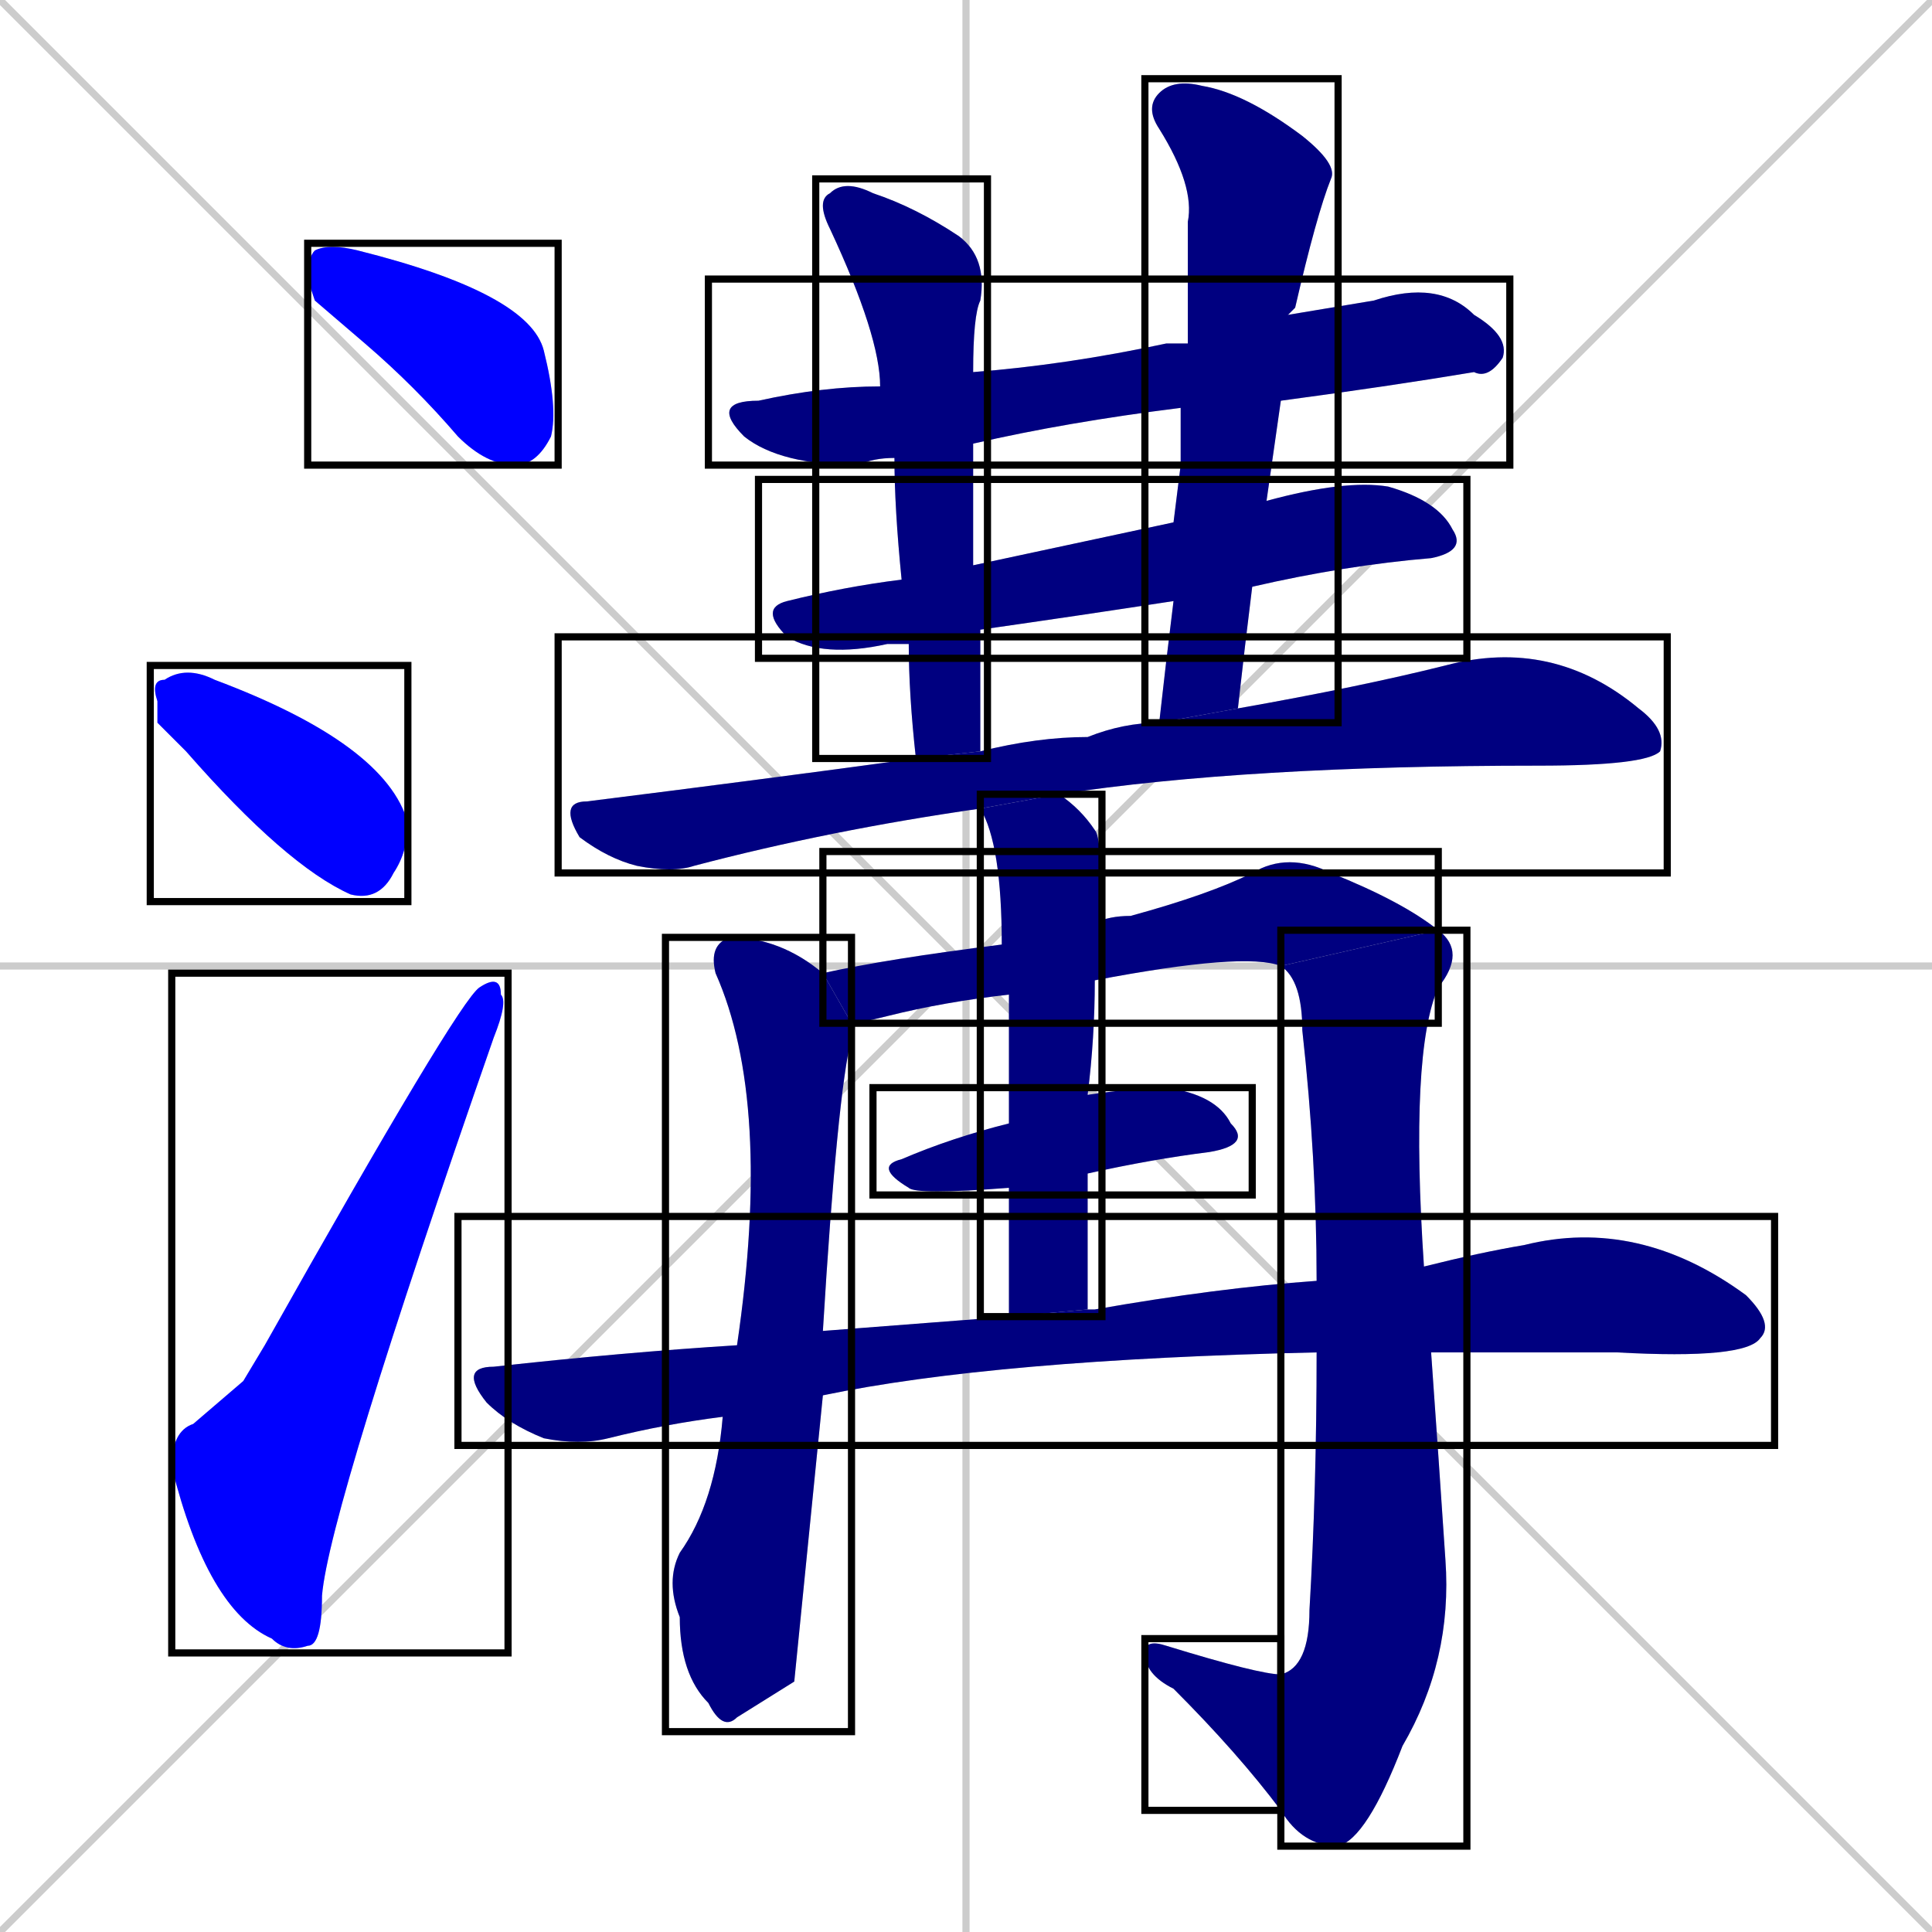 <svg xmlns="http://www.w3.org/2000/svg" xmlns:xlink="http://www.w3.org/1999/xlink" width="270" height="270"><defs><clipPath id="clip-mask-1"><use xlink:href="#rect-1" /></clipPath><clipPath id="clip-mask-2"><use xlink:href="#rect-2" /></clipPath><clipPath id="clip-mask-3"><use xlink:href="#rect-3" /></clipPath><clipPath id="clip-mask-4"><use xlink:href="#rect-4" /></clipPath><clipPath id="clip-mask-5"><use xlink:href="#rect-5" /></clipPath><clipPath id="clip-mask-6"><use xlink:href="#rect-6" /></clipPath><clipPath id="clip-mask-7"><use xlink:href="#rect-7" /></clipPath><clipPath id="clip-mask-8"><use xlink:href="#rect-8" /></clipPath><clipPath id="clip-mask-9"><use xlink:href="#rect-9" /></clipPath><clipPath id="clip-mask-10"><use xlink:href="#rect-10" /></clipPath><clipPath id="clip-mask-11"><use xlink:href="#rect-11" /></clipPath><clipPath id="clip-mask-12"><use xlink:href="#rect-12" /></clipPath><clipPath id="clip-mask-13"><use xlink:href="#rect-13" /></clipPath><clipPath id="clip-mask-14"><use xlink:href="#rect-14" /></clipPath><clipPath id="clip-mask-15"><use xlink:href="#rect-15" /></clipPath></defs><path d="M 0 0 L 270 270 M 270 0 L 0 270 M 135 0 L 135 270 M 0 135 L 270 135" stroke="#CCCCCC" /><path d="M 44 42 L 43 39 Q 43 36 44 35 Q 46 34 50 35 Q 74 41 76 49 Q 78 57 77 61 Q 75 65 72 65 Q 68 65 64 61 Q 58 54 51 48" fill="#CCCCCC"/><path d="M 22 101 L 22 98 Q 21 95 23 95 Q 26 93 30 95 Q 54 104 57 115 Q 57 119 55 122 Q 53 126 49 125 Q 40 121 26 105" fill="#CCCCCC"/><path d="M 34 193 L 37 188 Q 64 140 67 138 Q 70 136 70 139 Q 71 140 69 145 Q 46 211 45 223 Q 45 230 43 230 Q 40 231 38 229 Q 29 225 24 205 Q 24 200 27 199" fill="#CCCCCC"/><path d="M 165 57 Q 149 59 136 62 L 125 64 Q 122 64 120 65 Q 109 65 104 61 Q 99 56 106 56 Q 115 54 123 54 L 136 52 Q 149 51 163 48 Q 164 48 166 48 L 180 44 Q 186 43 192 42 Q 201 39 206 44 Q 211 47 210 50 Q 208 53 206 52 Q 194 54 179 56" fill="#CCCCCC"/><path d="M 177 70 Q 177 70 177 70 Q 188 67 194 68 Q 201 70 203 74 Q 205 77 200 78 Q 188 79 175 82 L 164 84 Q 151 86 137 88 L 127 90 Q 125 90 124 90 Q 115 92 110 89 Q 106 85 110 84 Q 118 82 126 81 L 136 79 Q 150 76 164 73" fill="#CCCCCC"/><path d="M 137 88 Q 137 96 137 105 L 128 106 Q 127 97 127 90 L 126 81 Q 125 71 125 64 L 123 54 Q 123 47 116 32 Q 114 28 116 27 Q 118 25 122 27 Q 128 29 134 33 Q 138 36 137 42 Q 136 44 136 52 L 136 62 Q 136 73 136 79" fill="#CCCCCC"/><path d="M 165 65 L 165 57 L 166 48 Q 166 39 166 31 Q 167 26 162 18 Q 160 15 162 13 Q 164 11 168 12 Q 174 13 182 19 Q 187 23 186 25 Q 184 30 181 43 Q 180 44 180 44 L 179 56 Q 178 63 177 70 L 175 82 Q 174 90 173 99 L 162 101 Q 163 92 164 84 L 164 73" fill="#CCCCCC"/><path d="M 137 113 Q 116 116 97 121 Q 94 122 89 121 Q 85 120 81 117 Q 78 112 82 112 Q 106 109 128 106 L 137 105 Q 145 103 152 103 Q 157 101 162 101 L 173 99 Q 190 96 202 93 Q 217 89 229 99 Q 233 102 232 105 Q 230 107 215 107 Q 174 107 148 111" fill="#CCCCCC"/><path d="M 111 235 L 103 240 Q 101 242 99 238 Q 95 234 95 226 Q 93 221 95 217 Q 100 210 101 198 L 103 188 Q 108 154 100 136 Q 99 132 102 131 Q 109 131 115 136 L 119 143 Q 119 144 119 145 Q 117 153 115 186 L 115 195" fill="#CCCCCC"/><path d="M 141 139 Q 132 140 124 142 Q 120 143 119 143 L 115 136 Q 124 134 140 132 L 154 128 Q 153 129 153 129 Q 155 128 158 128 Q 169 125 175 122 Q 180 119 186 122 Q 196 126 201 130 L 179 135 Q 174 133 153 137" fill="#CCCCCC"/><path d="M 184 179 Q 184 162 182 144 Q 182 137 179 135 L 201 130 Q 205 133 201 138 Q 197 147 199 177 L 200 189 Q 201 203 202 218 Q 203 232 196 244 Q 191 257 187 258 Q 182 258 179 253 L 179 234 Q 183 233 183 225 Q 184 208 184 189" fill="#CCCCCC"/><path d="M 179 253 Q 173 245 164 236 Q 160 234 160 231 Q 160 229 163 230 Q 176 234 179 234" fill="#CCCCCC"/><path d="M 141 166 Q 128 167 127 166 Q 122 163 126 162 Q 133 159 141 157 L 152 153 Q 159 152 163 152 Q 170 153 172 157 Q 175 160 169 161 Q 161 162 152 164" fill="#CCCCCC"/><path d="M 141 184 Q 141 174 141 166 L 141 157 Q 141 146 141 139 L 140 132 Q 140 118 137 113 L 148 111 Q 151 113 153 116 Q 154 117 154 128 L 153 137 Q 153 145 152 153 L 152 164 Q 152 173 152 183" fill="#CCCCCC"/><path d="M 101 198 Q 93 199 85 201 Q 81 202 76 201 Q 71 199 68 196 Q 64 191 69 191 Q 87 189 103 188 L 115 186 Q 128 185 141 184 L 152 183 Q 152 183 153 183 Q 170 180 184 179 L 199 177 Q 207 175 213 174 Q 229 170 244 181 Q 248 185 246 187 Q 244 190 226 189 Q 212 189 200 189 L 184 189 Q 139 190 115 195" fill="#CCCCCC"/><path d="M 44 42 L 43 39 Q 43 36 44 35 Q 46 34 50 35 Q 74 41 76 49 Q 78 57 77 61 Q 75 65 72 65 Q 68 65 64 61 Q 58 54 51 48" fill="#0000ff" clip-path="url(#clip-mask-1)" /><path d="M 22 101 L 22 98 Q 21 95 23 95 Q 26 93 30 95 Q 54 104 57 115 Q 57 119 55 122 Q 53 126 49 125 Q 40 121 26 105" fill="#0000ff" clip-path="url(#clip-mask-2)" /><path d="M 34 193 L 37 188 Q 64 140 67 138 Q 70 136 70 139 Q 71 140 69 145 Q 46 211 45 223 Q 45 230 43 230 Q 40 231 38 229 Q 29 225 24 205 Q 24 200 27 199" fill="#0000ff" clip-path="url(#clip-mask-3)" /><path d="M 165 57 Q 149 59 136 62 L 125 64 Q 122 64 120 65 Q 109 65 104 61 Q 99 56 106 56 Q 115 54 123 54 L 136 52 Q 149 51 163 48 Q 164 48 166 48 L 180 44 Q 186 43 192 42 Q 201 39 206 44 Q 211 47 210 50 Q 208 53 206 52 Q 194 54 179 56" fill="#000080" clip-path="url(#clip-mask-4)" /><path d="M 177 70 Q 177 70 177 70 Q 188 67 194 68 Q 201 70 203 74 Q 205 77 200 78 Q 188 79 175 82 L 164 84 Q 151 86 137 88 L 127 90 Q 125 90 124 90 Q 115 92 110 89 Q 106 85 110 84 Q 118 82 126 81 L 136 79 Q 150 76 164 73" fill="#000080" clip-path="url(#clip-mask-5)" /><path d="M 137 88 Q 137 96 137 105 L 128 106 Q 127 97 127 90 L 126 81 Q 125 71 125 64 L 123 54 Q 123 47 116 32 Q 114 28 116 27 Q 118 25 122 27 Q 128 29 134 33 Q 138 36 137 42 Q 136 44 136 52 L 136 62 Q 136 73 136 79" fill="#000080" clip-path="url(#clip-mask-6)" /><path d="M 165 65 L 165 57 L 166 48 Q 166 39 166 31 Q 167 26 162 18 Q 160 15 162 13 Q 164 11 168 12 Q 174 13 182 19 Q 187 23 186 25 Q 184 30 181 43 Q 180 44 180 44 L 179 56 Q 178 63 177 70 L 175 82 Q 174 90 173 99 L 162 101 Q 163 92 164 84 L 164 73" fill="#000080" clip-path="url(#clip-mask-7)" /><path d="M 137 113 Q 116 116 97 121 Q 94 122 89 121 Q 85 120 81 117 Q 78 112 82 112 Q 106 109 128 106 L 137 105 Q 145 103 152 103 Q 157 101 162 101 L 173 99 Q 190 96 202 93 Q 217 89 229 99 Q 233 102 232 105 Q 230 107 215 107 Q 174 107 148 111" fill="#000080" clip-path="url(#clip-mask-8)" /><path d="M 111 235 L 103 240 Q 101 242 99 238 Q 95 234 95 226 Q 93 221 95 217 Q 100 210 101 198 L 103 188 Q 108 154 100 136 Q 99 132 102 131 Q 109 131 115 136 L 119 143 Q 119 144 119 145 Q 117 153 115 186 L 115 195" fill="#000080" clip-path="url(#clip-mask-9)" /><path d="M 141 139 Q 132 140 124 142 Q 120 143 119 143 L 115 136 Q 124 134 140 132 L 154 128 Q 153 129 153 129 Q 155 128 158 128 Q 169 125 175 122 Q 180 119 186 122 Q 196 126 201 130 L 179 135 Q 174 133 153 137" fill="#000080" clip-path="url(#clip-mask-10)" /><path d="M 184 179 Q 184 162 182 144 Q 182 137 179 135 L 201 130 Q 205 133 201 138 Q 197 147 199 177 L 200 189 Q 201 203 202 218 Q 203 232 196 244 Q 191 257 187 258 Q 182 258 179 253 L 179 234 Q 183 233 183 225 Q 184 208 184 189" fill="#000080" clip-path="url(#clip-mask-11)" /><path d="M 179 253 Q 173 245 164 236 Q 160 234 160 231 Q 160 229 163 230 Q 176 234 179 234" fill="#000080" clip-path="url(#clip-mask-12)" /><path d="M 141 166 Q 128 167 127 166 Q 122 163 126 162 Q 133 159 141 157 L 152 153 Q 159 152 163 152 Q 170 153 172 157 Q 175 160 169 161 Q 161 162 152 164" fill="#000080" clip-path="url(#clip-mask-13)" /><path d="M 141 184 Q 141 174 141 166 L 141 157 Q 141 146 141 139 L 140 132 Q 140 118 137 113 L 148 111 Q 151 113 153 116 Q 154 117 154 128 L 153 137 Q 153 145 152 153 L 152 164 Q 152 173 152 183" fill="#000080" clip-path="url(#clip-mask-14)" /><path d="M 101 198 Q 93 199 85 201 Q 81 202 76 201 Q 71 199 68 196 Q 64 191 69 191 Q 87 189 103 188 L 115 186 Q 128 185 141 184 L 152 183 Q 152 183 153 183 Q 170 180 184 179 L 199 177 Q 207 175 213 174 Q 229 170 244 181 Q 248 185 246 187 Q 244 190 226 189 Q 212 189 200 189 L 184 189 Q 139 190 115 195" fill="#000080" clip-path="url(#clip-mask-15)" /><rect x="43" y="34" width="35" height="31" id="rect-1" fill="transparent" stroke="#000000"><animate attributeName="x" from="8" to="43" dur="0.130" begin="0; animate15.end + 1s" id="animate1" fill="freeze"/></rect><rect x="21" y="93" width="36" height="33" id="rect-2" fill="transparent" stroke="#000000"><set attributeName="x" to="-15" begin="0; animate15.end + 1s" /><animate attributeName="x" from="-15" to="21" dur="0.133" begin="animate1.end + 0.5" id="animate2" fill="freeze"/></rect><rect x="24" y="136" width="47" height="95" id="rect-3" fill="transparent" stroke="#000000"><set attributeName="y" to="231" begin="0; animate15.end + 1s" /><animate attributeName="y" from="231" to="136" dur="0.352" begin="animate2.end + 0.5" id="animate3" fill="freeze"/></rect><rect x="99" y="39" width="112" height="26" id="rect-4" fill="transparent" stroke="#000000"><set attributeName="x" to="-13" begin="0; animate15.end + 1s" /><animate attributeName="x" from="-13" to="99" dur="0.415" begin="animate3.end + 0.5" id="animate4" fill="freeze"/></rect><rect x="106" y="67" width="99" height="25" id="rect-5" fill="transparent" stroke="#000000"><set attributeName="x" to="7" begin="0; animate15.end + 1s" /><animate attributeName="x" from="7" to="106" dur="0.367" begin="animate4.end + 0.5" id="animate5" fill="freeze"/></rect><rect x="114" y="25" width="24" height="81" id="rect-6" fill="transparent" stroke="#000000"><set attributeName="y" to="-56" begin="0; animate15.end + 1s" /><animate attributeName="y" from="-56" to="25" dur="0.300" begin="animate5.end + 0.5" id="animate6" fill="freeze"/></rect><rect x="160" y="11" width="27" height="90" id="rect-7" fill="transparent" stroke="#000000"><set attributeName="y" to="-79" begin="0; animate15.end + 1s" /><animate attributeName="y" from="-79" to="11" dur="0.333" begin="animate6.end + 0.5" id="animate7" fill="freeze"/></rect><rect x="78" y="89" width="155" height="33" id="rect-8" fill="transparent" stroke="#000000"><set attributeName="x" to="-77" begin="0; animate15.end + 1s" /><animate attributeName="x" from="-77" to="78" dur="0.574" begin="animate7.end + 0.5" id="animate8" fill="freeze"/></rect><rect x="93" y="131" width="26" height="111" id="rect-9" fill="transparent" stroke="#000000"><set attributeName="y" to="20" begin="0; animate15.end + 1s" /><animate attributeName="y" from="20" to="131" dur="0.411" begin="animate8.end + 0.5" id="animate9" fill="freeze"/></rect><rect x="115" y="119" width="86" height="24" id="rect-10" fill="transparent" stroke="#000000"><set attributeName="x" to="29" begin="0; animate15.end + 1s" /><animate attributeName="x" from="29" to="115" dur="0.319" begin="animate9.end + 0.5" id="animate10" fill="freeze"/></rect><rect x="179" y="130" width="26" height="128" id="rect-11" fill="transparent" stroke="#000000"><set attributeName="y" to="2" begin="0; animate15.end + 1s" /><animate attributeName="y" from="2" to="130" dur="0.474" begin="animate10.end" id="animate11" fill="freeze"/></rect><rect x="160" y="229" width="19" height="24" id="rect-12" fill="transparent" stroke="#000000"><set attributeName="x" to="179" begin="0; animate15.end + 1s" /><animate attributeName="x" from="179" to="160" dur="0.070" begin="animate11.end" id="animate12" fill="freeze"/></rect><rect x="122" y="152" width="53" height="15" id="rect-13" fill="transparent" stroke="#000000"><set attributeName="x" to="69" begin="0; animate15.end + 1s" /><animate attributeName="x" from="69" to="122" dur="0.196" begin="animate12.end + 0.5" id="animate13" fill="freeze"/></rect><rect x="137" y="111" width="17" height="73" id="rect-14" fill="transparent" stroke="#000000"><set attributeName="y" to="38" begin="0; animate15.end + 1s" /><animate attributeName="y" from="38" to="111" dur="0.270" begin="animate13.end + 0.5" id="animate14" fill="freeze"/></rect><rect x="64" y="170" width="184" height="32" id="rect-15" fill="transparent" stroke="#000000"><set attributeName="x" to="-120" begin="0; animate15.end + 1s" /><animate attributeName="x" from="-120" to="64" dur="0.681" begin="animate14.end + 0.5" id="animate15" fill="freeze"/></rect></svg>